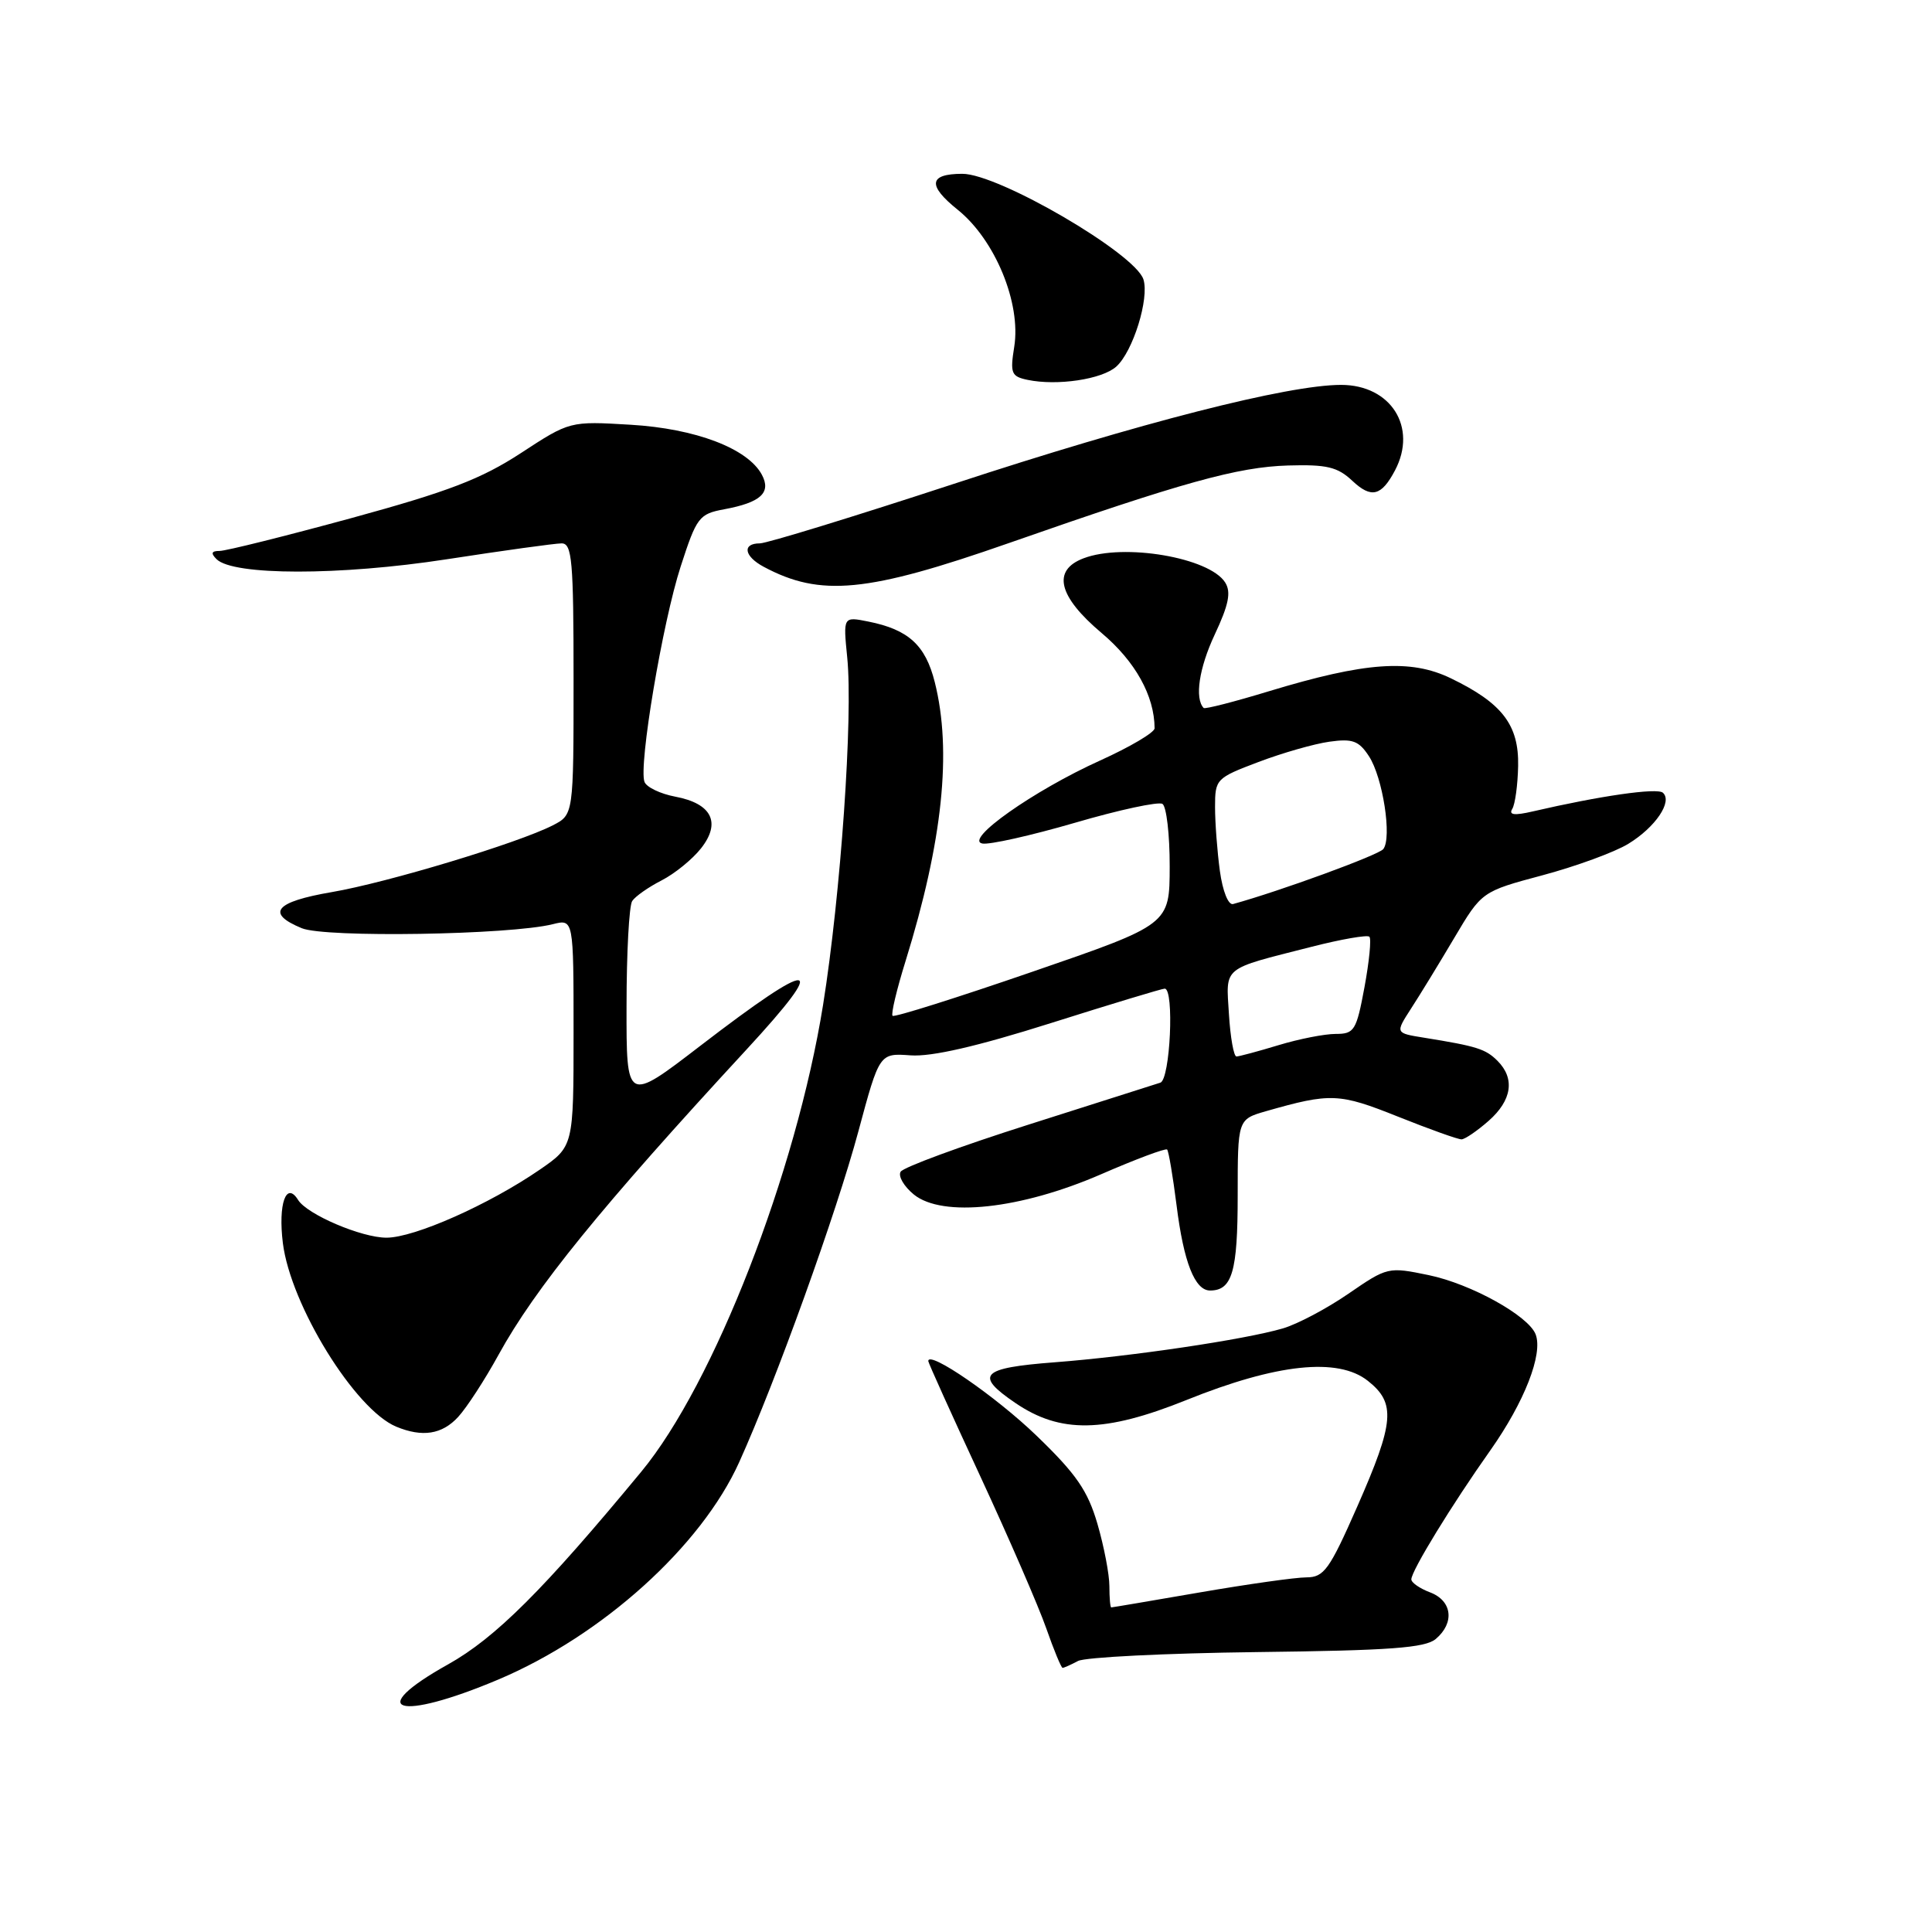 <?xml version="1.0" encoding="UTF-8" standalone="no"?>
<!DOCTYPE svg PUBLIC "-//W3C//DTD SVG 1.1//EN" "http://www.w3.org/Graphics/SVG/1.1/DTD/svg11.dtd" >
<svg xmlns="http://www.w3.org/2000/svg" xmlns:xlink="http://www.w3.org/1999/xlink" version="1.1" viewBox="0 0 256 256">
 <g >
 <path fill="currentColor"
d=" M 66.00 222.56 C 79.79 216.74 92.91 204.91 97.95 193.74 C 102.82 182.97 110.84 160.70 113.74 149.91 C 116.53 139.54 116.53 139.54 120.66 139.84 C 123.45 140.04 129.46 138.66 139.23 135.57 C 147.17 133.06 153.97 131.00 154.33 131.00 C 155.62 131.00 155.06 143.05 153.75 143.46 C 153.06 143.68 145.19 146.19 136.25 149.03 C 127.31 151.87 119.70 154.67 119.34 155.26 C 118.98 155.84 119.77 157.20 121.09 158.28 C 124.88 161.35 135.23 160.23 145.89 155.60 C 150.51 153.59 154.45 152.12 154.65 152.32 C 154.85 152.52 155.41 155.84 155.90 159.70 C 156.84 167.25 158.32 171.00 160.34 171.00 C 163.27 171.00 164.00 168.49 164.00 158.46 C 164.00 148.32 164.00 148.32 167.75 147.24 C 176.32 144.79 177.44 144.84 185.24 147.96 C 189.42 149.63 193.21 150.99 193.67 150.97 C 194.12 150.95 195.74 149.85 197.25 148.52 C 200.34 145.80 200.77 142.91 198.43 140.57 C 196.85 138.99 195.70 138.63 188.69 137.50 C 184.88 136.89 184.88 136.89 186.94 133.69 C 188.08 131.94 190.66 127.72 192.68 124.31 C 196.34 118.13 196.34 118.13 204.42 115.97 C 208.86 114.78 213.97 112.91 215.76 111.81 C 219.35 109.62 221.66 106.21 220.34 105.04 C 219.58 104.36 212.02 105.45 203.09 107.52 C 200.67 108.08 199.89 107.99 200.38 107.19 C 200.76 106.58 201.11 104.01 201.16 101.49 C 201.27 96.06 199.06 93.17 192.25 89.88 C 186.90 87.29 180.91 87.72 168.15 91.59 C 163.55 92.99 159.66 93.99 159.49 93.81 C 158.28 92.54 158.88 88.52 160.95 84.10 C 162.82 80.12 163.15 78.46 162.34 77.18 C 160.26 73.88 148.91 71.94 143.57 73.98 C 139.38 75.57 140.21 79.02 145.96 83.87 C 150.44 87.64 152.97 92.20 152.99 96.50 C 153.00 97.05 149.74 98.98 145.75 100.78 C 136.94 104.77 127.72 111.28 130.16 111.77 C 131.07 111.96 136.60 110.72 142.44 109.02 C 148.28 107.31 153.50 106.19 154.03 106.52 C 154.56 106.85 155.00 110.58 154.99 114.81 C 154.98 122.50 154.98 122.50 136.83 128.75 C 126.85 132.19 118.49 134.83 118.27 134.60 C 118.04 134.38 118.82 131.11 119.99 127.35 C 124.91 111.50 126.16 99.51 123.86 90.38 C 122.63 85.48 120.37 83.42 115.06 82.36 C 111.72 81.69 111.72 81.69 112.26 87.10 C 113.05 94.90 111.40 118.53 109.06 133.16 C 105.49 155.38 94.60 183.36 84.98 195.00 C 72.05 210.64 65.66 217.02 59.37 220.54 C 48.20 226.78 52.72 228.16 66.00 222.56 Z  M 142.84 220.09 C 143.77 219.59 154.43 219.06 166.52 218.91 C 184.20 218.70 188.84 218.36 190.25 217.17 C 192.78 215.03 192.42 212.11 189.50 211.00 C 188.12 210.48 187.00 209.70 187.01 209.27 C 187.02 208.13 192.38 199.38 197.49 192.16 C 201.99 185.78 204.48 179.42 203.48 176.81 C 202.54 174.35 194.91 170.12 189.31 168.96 C 183.95 167.85 183.83 167.88 178.68 171.42 C 175.82 173.39 171.91 175.46 169.99 176.02 C 164.91 177.51 149.84 179.74 139.75 180.51 C 129.97 181.26 129.07 182.18 134.54 185.90 C 140.51 189.97 146.37 189.87 157.21 185.51 C 169.17 180.69 177.30 179.83 181.25 182.97 C 184.98 185.92 184.77 188.43 179.86 199.59 C 176.16 208.00 175.44 209.00 173.11 209.01 C 171.67 209.01 165.32 209.91 159.00 211.00 C 152.68 212.09 147.39 212.99 147.25 212.99 C 147.11 213.00 147.00 211.73 147.00 210.18 C 147.00 208.63 146.29 204.92 145.42 201.93 C 144.13 197.52 142.63 195.33 137.35 190.24 C 131.98 185.05 123.00 178.87 123.00 180.35 C 123.00 180.57 126.10 187.44 129.90 195.63 C 133.69 203.81 137.62 212.86 138.63 215.75 C 139.64 218.64 140.62 221.00 140.80 221.00 C 140.98 221.00 141.90 220.59 142.84 220.09 Z  M 60.71 187.75 C 61.85 186.51 64.26 182.80 66.07 179.50 C 70.90 170.71 79.64 159.94 98.88 139.11 C 110.08 126.98 108.09 126.82 92.75 138.61 C 83.00 146.10 83.00 146.10 83.02 133.30 C 83.02 126.26 83.36 120.00 83.77 119.39 C 84.17 118.78 85.92 117.55 87.66 116.66 C 89.40 115.77 91.75 113.86 92.89 112.41 C 95.58 109.00 94.32 106.47 89.47 105.56 C 87.51 105.19 85.67 104.31 85.40 103.61 C 84.59 101.50 87.79 82.46 90.20 75.04 C 92.31 68.52 92.63 68.10 95.97 67.48 C 100.81 66.58 102.22 65.28 100.95 62.90 C 99.08 59.42 92.17 56.79 83.55 56.28 C 75.50 55.80 75.50 55.80 69.00 60.05 C 63.75 63.47 59.43 65.13 46.56 68.65 C 37.79 71.04 29.94 73.00 29.11 73.00 C 28.02 73.00 27.90 73.30 28.69 74.09 C 30.88 76.28 45.01 76.29 59.17 74.11 C 66.69 72.95 73.56 72.00 74.42 72.00 C 75.80 72.00 76.00 74.27 76.00 89.97 C 76.00 107.95 76.00 107.95 73.25 109.36 C 68.66 111.71 51.34 116.95 43.95 118.21 C 36.43 119.50 35.19 121.01 39.98 122.99 C 43.08 124.28 67.59 123.88 73.25 122.46 C 76.00 121.77 76.00 121.77 76.00 136.84 C 76.00 151.90 76.00 151.90 71.53 154.98 C 64.80 159.61 54.91 164.00 51.21 164.00 C 47.90 164.00 40.69 160.92 39.50 159.00 C 37.92 156.45 36.84 159.54 37.48 164.71 C 38.51 172.95 47.04 186.77 52.50 189.04 C 55.97 190.48 58.58 190.07 60.71 187.75 Z  M 133.65 71.97 C 156.71 63.90 164.00 61.88 170.67 61.68 C 175.80 61.53 177.23 61.87 179.18 63.70 C 181.71 66.08 183.04 65.75 184.85 62.32 C 187.85 56.61 184.30 51.00 177.70 51.00 C 170.66 51.00 151.06 56.01 126.43 64.10 C 113.19 68.44 101.60 72.00 100.68 72.00 C 98.31 72.00 98.59 73.71 101.19 75.10 C 108.71 79.13 114.90 78.53 133.65 71.97 Z  M 147.92 48.57 C 150.13 46.57 152.31 39.55 151.51 37.02 C 150.41 33.58 132.29 23.01 127.50 23.03 C 123.06 23.04 122.87 24.56 126.91 27.80 C 131.86 31.79 135.32 40.17 134.39 45.96 C 133.83 49.45 134.00 49.88 136.14 50.33 C 140.08 51.16 146.05 50.26 147.92 48.57 Z  M 162.84 134.38 C 162.45 127.97 161.80 128.51 173.73 125.47 C 177.71 124.45 181.18 123.85 181.45 124.12 C 181.73 124.39 181.43 127.40 180.80 130.81 C 179.73 136.56 179.46 137.00 176.98 137.00 C 175.52 137.00 172.11 137.67 169.41 138.49 C 166.71 139.31 164.20 139.98 163.84 139.99 C 163.48 140.00 163.03 137.47 162.84 134.38 Z  M 161.64 115.41 C 161.29 112.83 161.00 109.02 161.00 106.93 C 161.00 103.24 161.14 103.09 166.75 100.97 C 169.91 99.77 174.14 98.56 176.15 98.28 C 179.22 97.85 180.05 98.15 181.39 100.20 C 183.23 103.00 184.47 111.02 183.29 112.51 C 182.67 113.30 169.60 118.08 163.39 119.79 C 162.76 119.96 162.01 118.10 161.64 115.41 Z "/>
</g>
</svg>